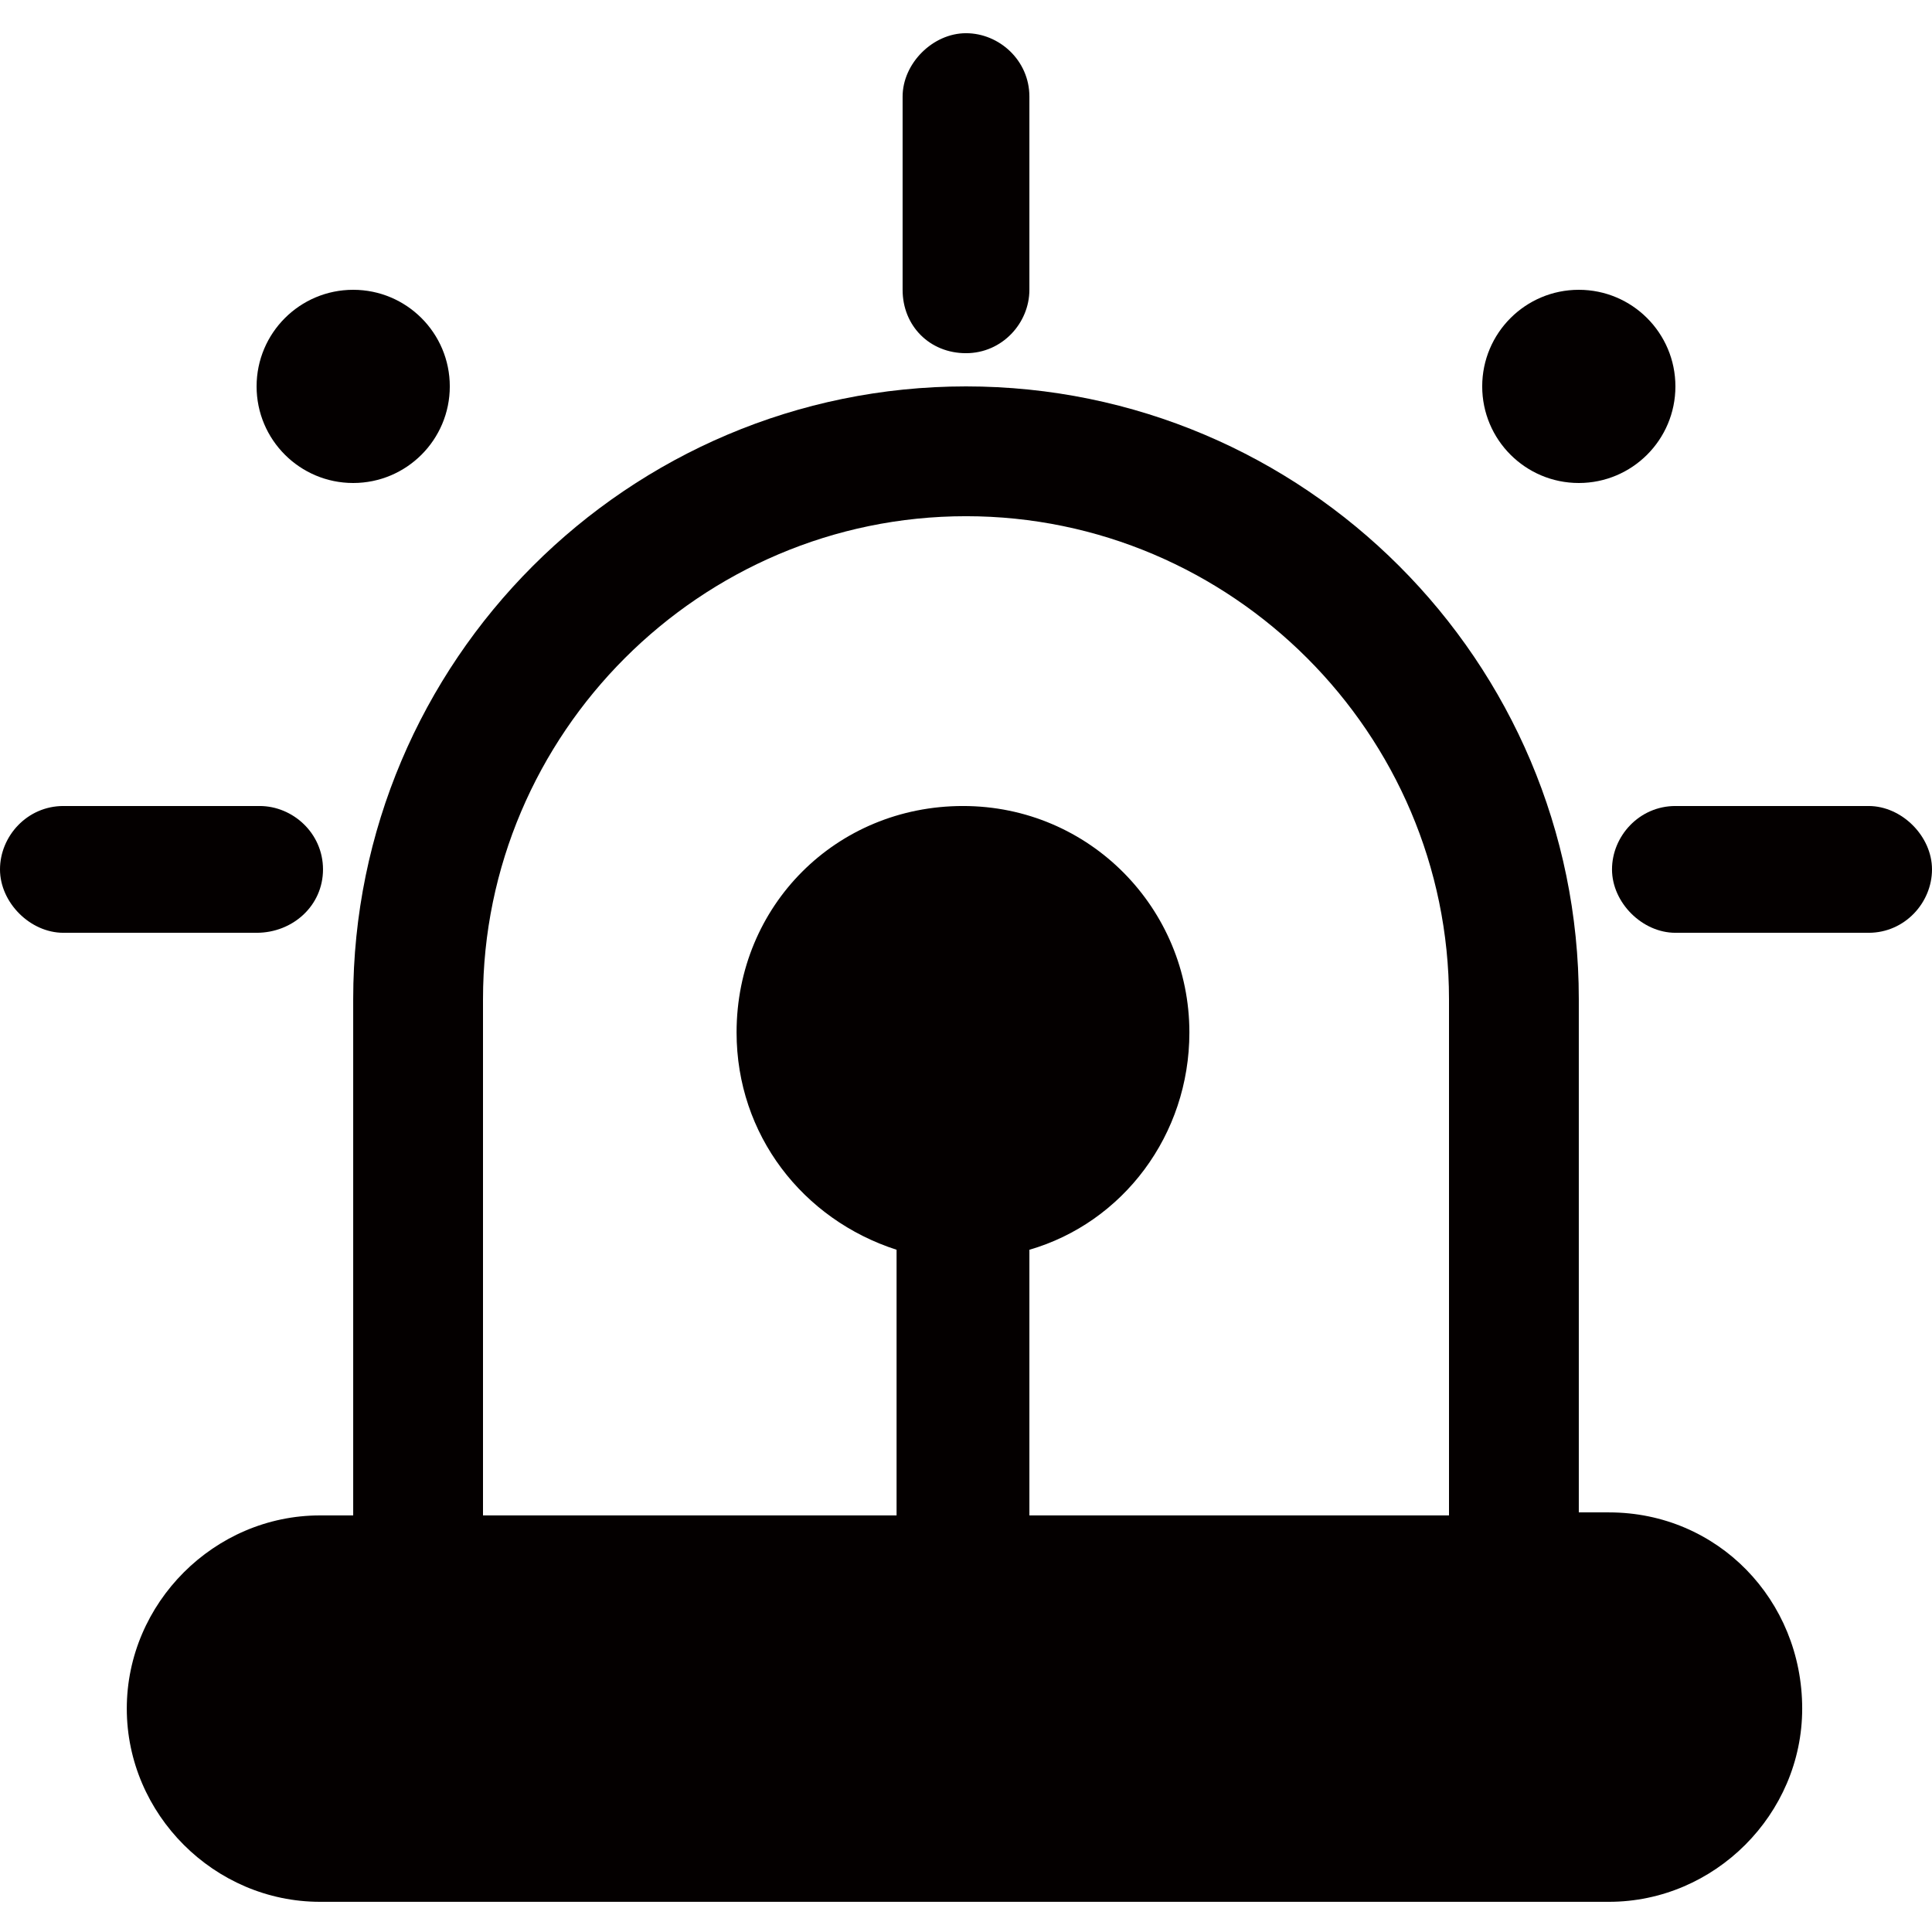<?xml version="1.0" encoding="utf-8"?>
<!-- Generator: Adobe Illustrator 19.0.0, SVG Export Plug-In . SVG Version: 6.00 Build 0)  -->
<svg version="1.1" id="图层_1" xmlns="http://www.w3.org/2000/svg" xmlns:xlink="http://www.w3.org/1999/xlink" x="0px" y="0px"
	 viewBox="0 0 64 64" style="enable-background:new 0 0 64 64;" xml:space="preserve">
<style type="text/css">
	.st0{fill:#040000;}
</style>
<g id="XMLID_1203_">
	<path id="XMLID_1235_" class="st0" d="M53.3,50.1h-1V33.1c0-11.2-9.1-20.3-20.3-20.3c-11.2,0-20.3,9.1-20.3,20.3v17.1h-1.1
		c-3.5,0-6.4,2.9-6.4,6.4c0,3.5,2.9,6.4,6.4,6.4h42.7c3.5,0,6.4-2.9,6.4-6.4C59.7,53,56.9,50.1,53.3,50.1z M16,33.1
		c0-8.8,7.2-16,16-16c8.8,0,16,7.2,16,16v17.1H34.1v-8.8c3.1-0.9,5.3-3.8,5.3-7.2c0-4.1-3.3-7.5-7.5-7.5s-7.5,3.3-7.5,7.5
		c0,3.4,2.2,6.2,5.3,7.2v8.8H16V33.1z"/>
	<circle id="XMLID_1234_" class="st0" cx="52.3" cy="12.8" r="3.2"/>
	<circle id="XMLID_1232_" class="st0" cx="11.7" cy="12.8" r="3.2"/>
	<path id="XMLID_1230_" class="st0" d="M61.9,26.7h-6.4c-1.2,0-2.1,1-2.1,2.1s1,2.1,2.1,2.1h6.4c1.2,0,2.1-1,2.1-2.1
		S63,26.7,61.9,26.7z"/>
	<path id="XMLID_1206_" class="st0" d="M10.7,28.8c0-1.2-1-2.1-2.1-2.1H2.1c-1.2,0-2.1,1-2.1,2.1s1,2.1,2.1,2.1h6.4
		C9.7,30.9,10.7,30,10.7,28.8z"/>
	<path id="XMLID_1205_" class="st0" d="M32,11.7c1.2,0,2.1-1,2.1-2.1V3.2c0-1.2-1-2.1-2.1-2.1s-2.1,1-2.1,2.1v6.4
		C29.9,10.8,30.8,11.7,32,11.7z"/>
</g>
</svg>
